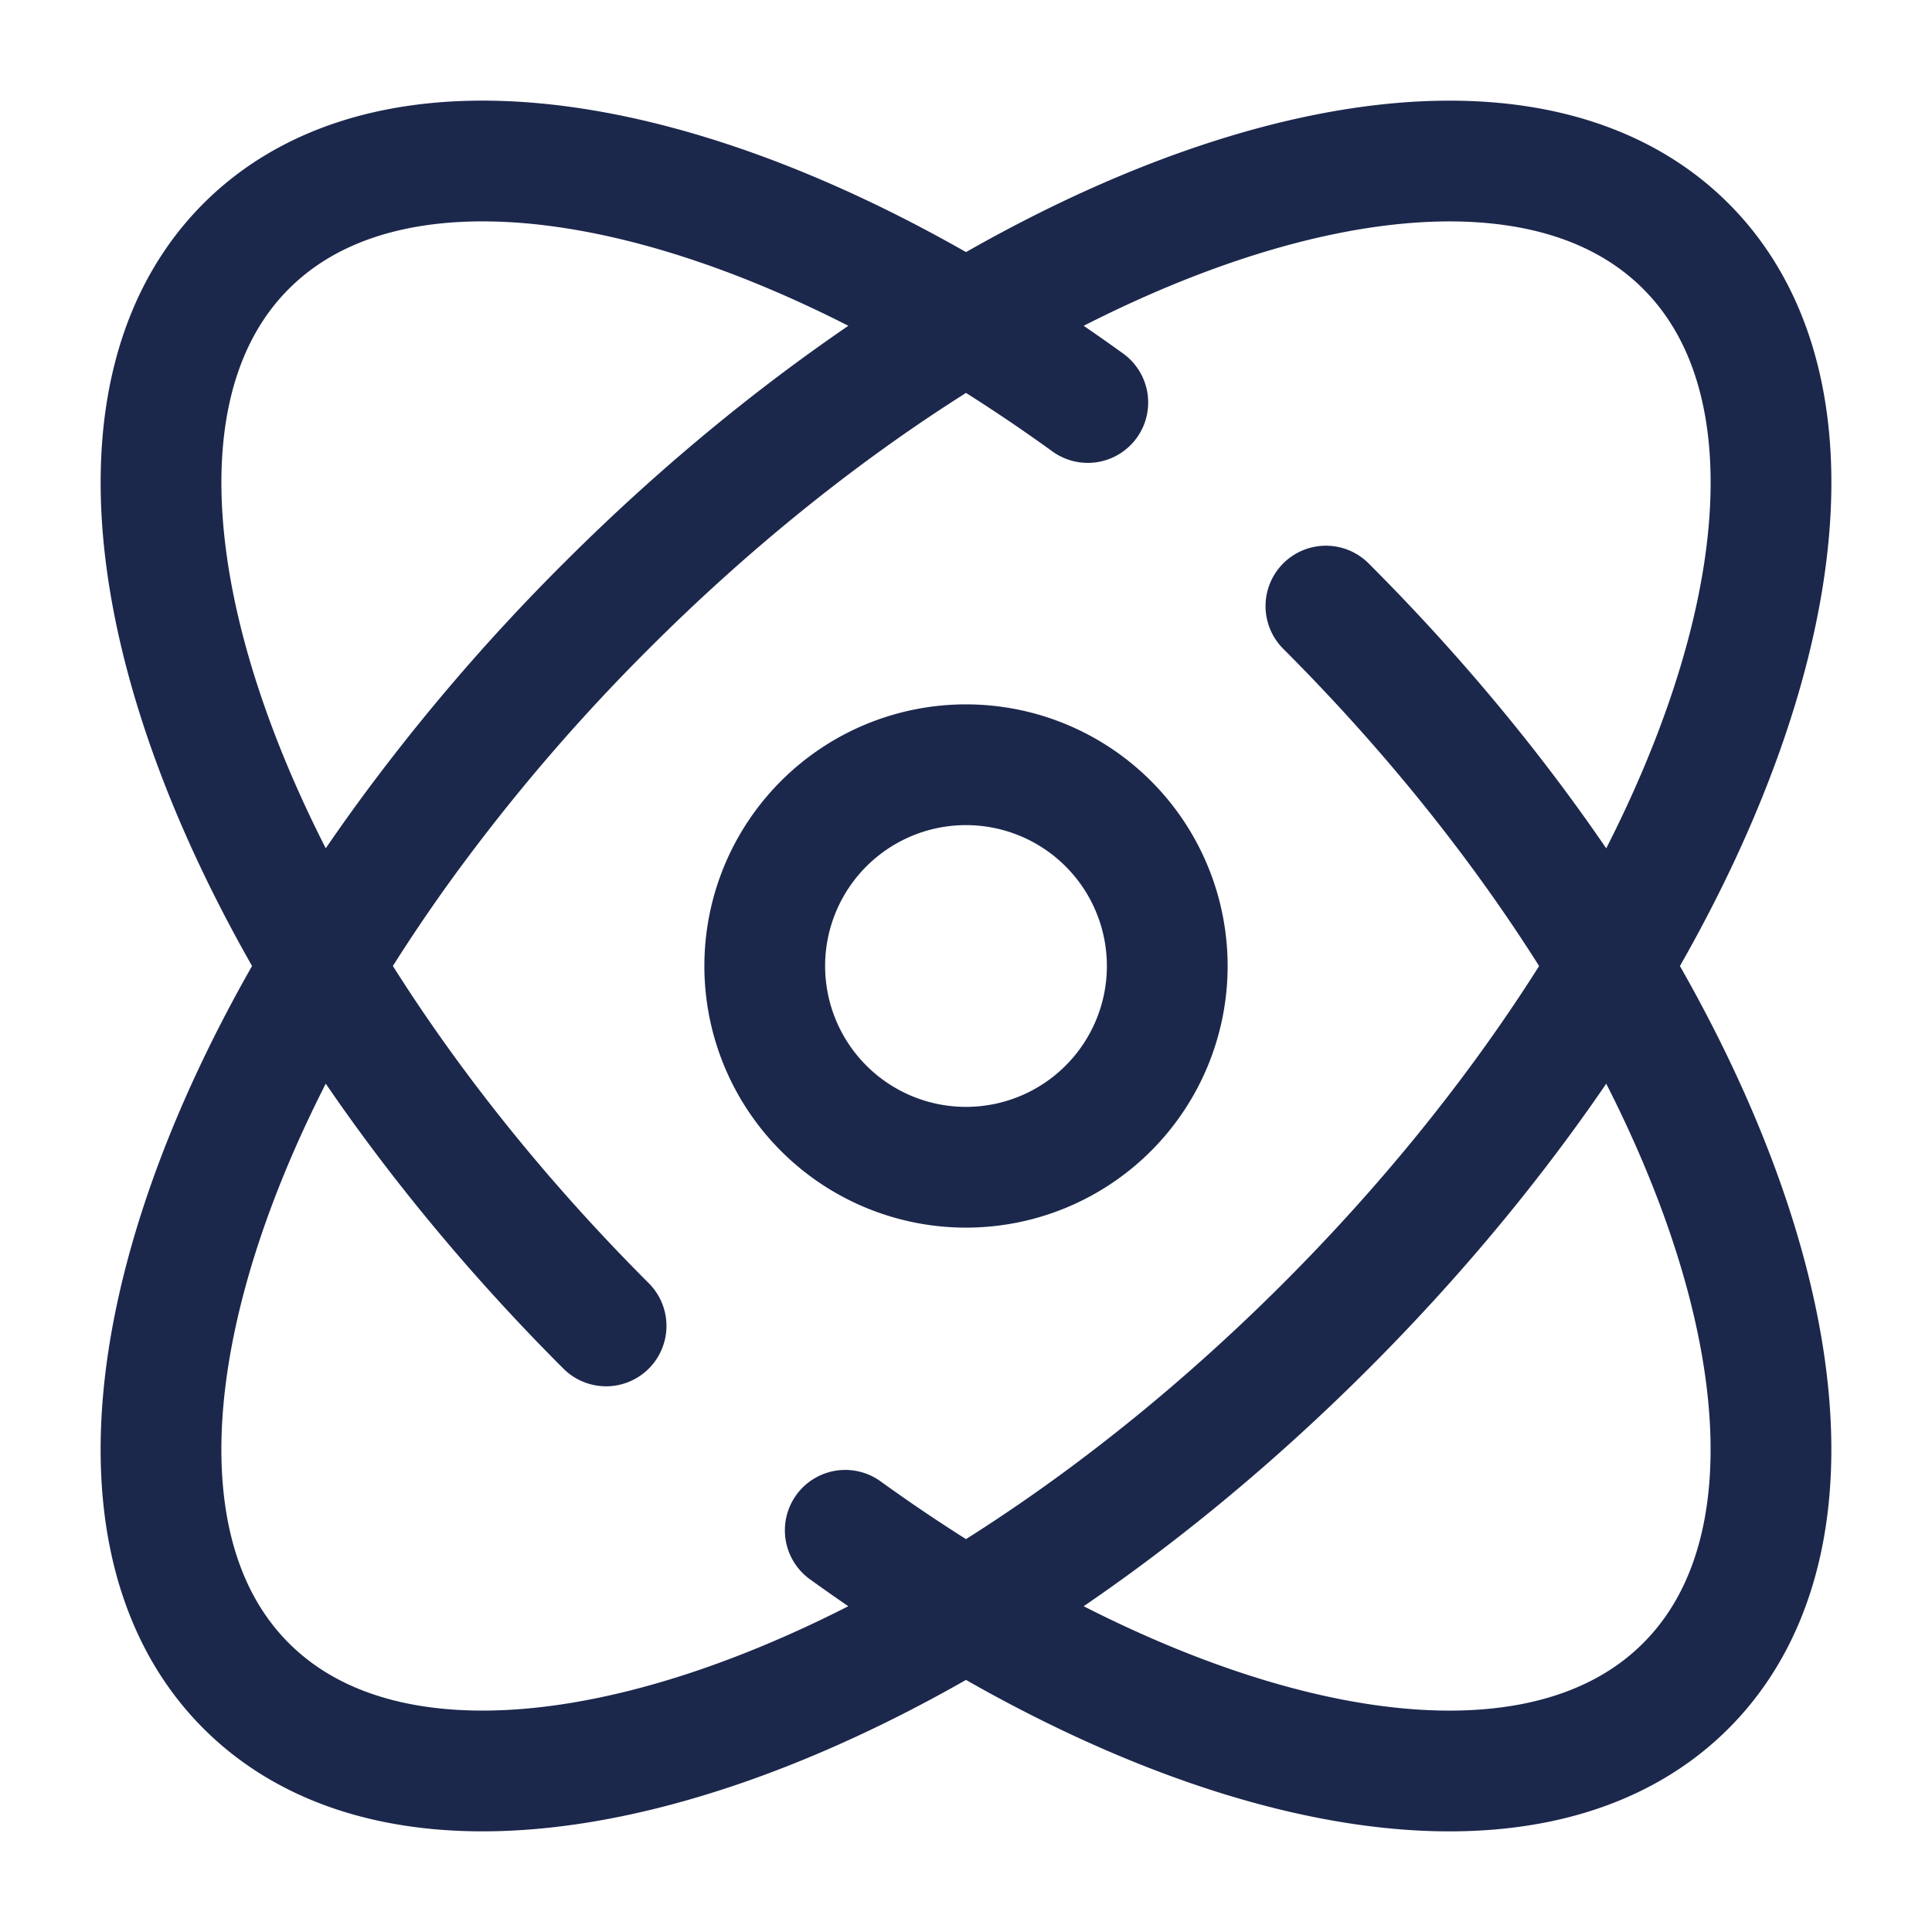 <svg xmlns="http://www.w3.org/2000/svg" width="24" height="24" fill="none">
  <g stroke="#1C274C" stroke-width="1.5">
    <path stroke-linecap="round" d="M7.529 16.471C2.59 11.533.589 5.527 3.058 3.058 5.048 1.067 9.338 1.982 13.513 5m2.958 2.529c4.939 4.939 6.94 10.944 4.471 13.413-1.989 1.989-6.27 1.078-10.442-1.932M20.942 3.058c2.47 2.469.468 8.474-4.47 13.413-4.94 4.939-10.945 6.94-13.414 4.471-1.991-1.99-1.076-6.28 1.942-10.456A24.48 24.48 0 0 1 7.529 7.53C12.468 2.59 18.473.589 20.942 3.058Z"/>
    <path d="M14.5 12a2.5 2.5 0 1 1-5 0 2.5 2.5 0 0 1 5 0Z"/>
  </g>
</svg>
